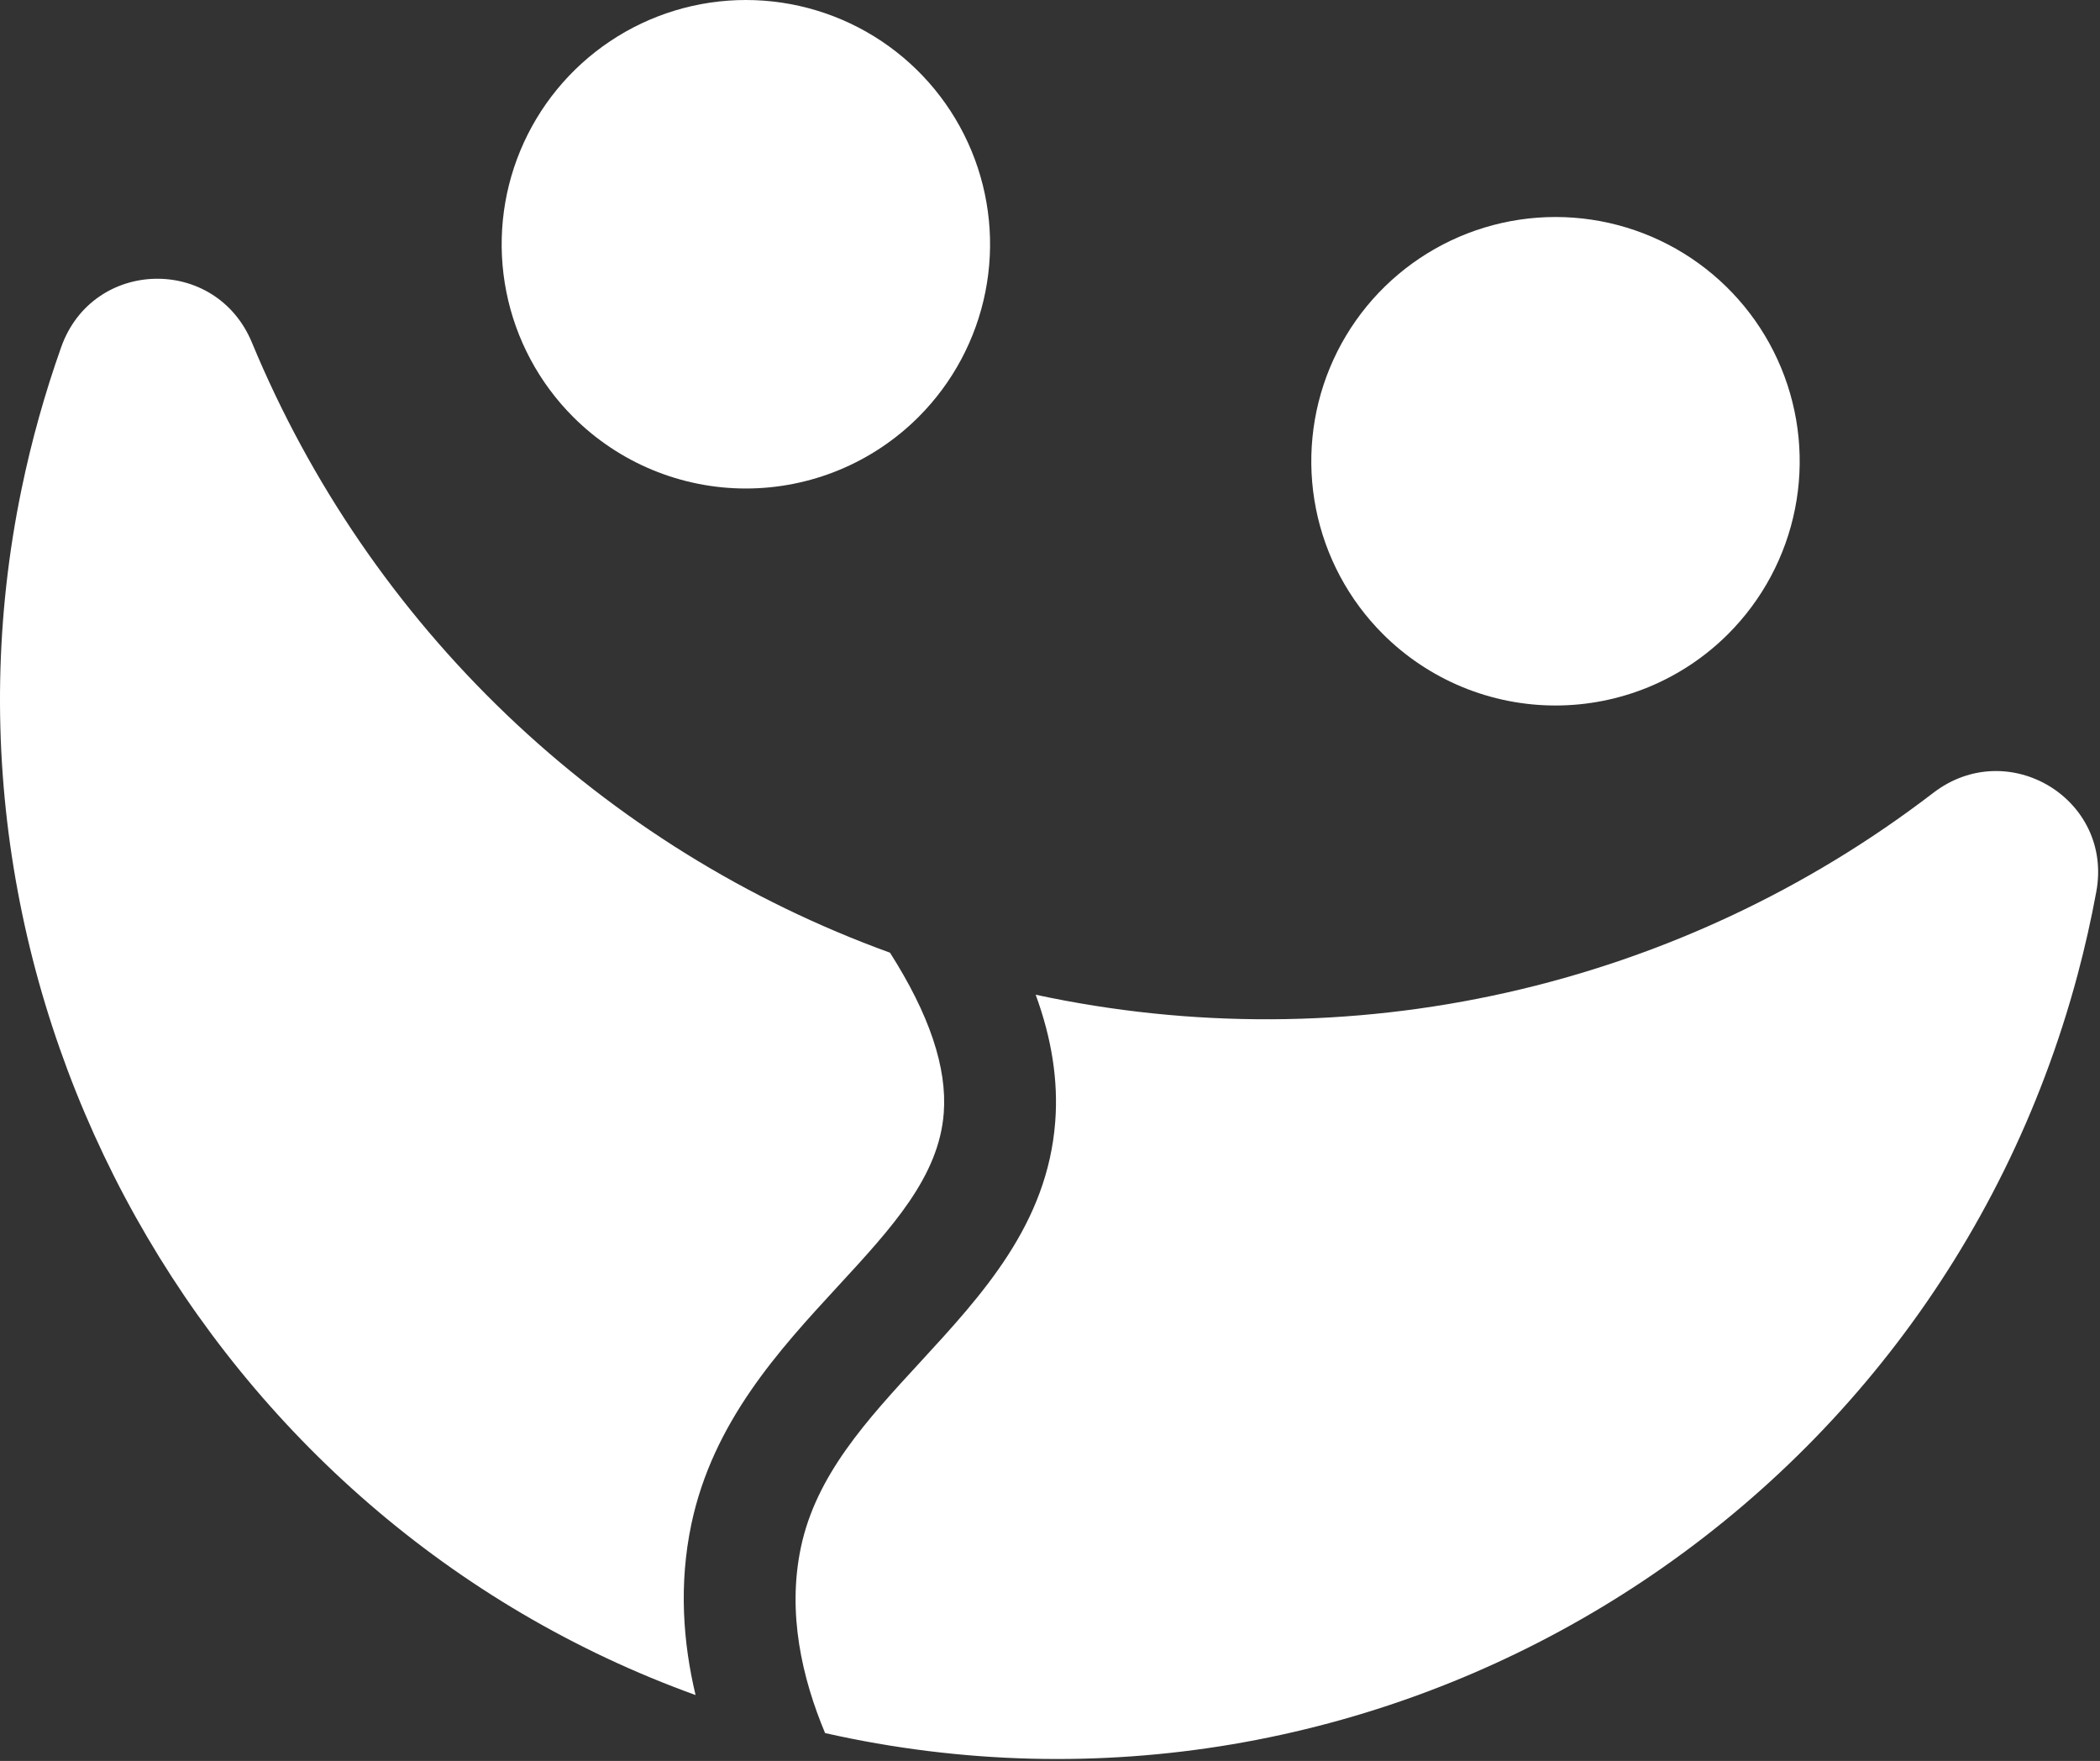<svg width="198" height="166" viewBox="0 0 198 166" fill="none" xmlns="http://www.w3.org/2000/svg">
<rect x="0" y="0" width="198" height="166" fill="#333333" stroke="none"/>
<path d="M86.606 39.305C89.826 36.085 92.019 31.982 92.907 27.516C93.796 23.05 93.339 18.42 91.597 14.213C89.854 10.006 86.903 6.41 83.116 3.88C79.33 1.35 74.879 0 70.325 0C65.771 0 61.319 1.35 57.533 3.88C53.747 6.41 50.795 10.006 49.053 14.213C47.31 18.42 46.854 23.05 47.742 27.516C48.63 31.982 50.823 36.085 54.043 39.305C56.181 41.443 58.719 43.14 61.513 44.297C64.307 45.454 67.301 46.05 70.325 46.05C73.349 46.05 76.343 45.454 79.136 44.297C81.93 43.14 84.468 41.443 86.606 39.305Z" fill="white"/>
<path d="M162.943 59.761C166.163 56.541 168.356 52.438 169.244 47.972C170.132 43.505 169.676 38.876 167.933 34.669C166.191 30.462 163.239 26.866 159.453 24.336C155.667 21.806 151.215 20.456 146.661 20.456C142.108 20.456 137.656 21.806 133.87 24.336C130.083 26.866 127.132 30.462 125.389 34.669C123.647 38.876 123.19 43.505 124.079 47.972C124.967 52.438 127.16 56.541 130.38 59.761C132.518 61.899 135.056 63.595 137.85 64.753C140.643 65.91 143.637 66.505 146.661 66.505C149.685 66.505 152.679 65.91 155.473 64.753C158.267 63.595 160.805 61.899 162.943 59.761Z" fill="white"/>
<path d="M197.652 84.056C197.169 86.677 196.578 89.299 195.879 91.921C181.981 143.773 129.658 175.062 77.793 163.37C75.629 158.197 74.206 152.071 75.511 145.873C76.944 139.062 81.698 133.9 86.733 128.435C92.649 122.013 98.765 115.373 99.495 105.721C99.782 101.913 99.184 97.956 97.65 93.769C112.293 96.922 127.447 96.854 142.06 93.568C156.674 90.282 170.399 83.857 182.282 74.738C189.333 69.337 199.259 75.329 197.652 84.056Z" fill="white"/>
<path d="M88.983 104.917C88.53 110.917 84.106 115.721 78.97 121.286C73.46 127.265 67.216 134.045 65.184 143.684C63.998 149.325 64.393 154.801 65.582 159.786C19.5 143.162 -7.904 94.15 2.028 46.127C2.966 41.58 4.217 37.102 5.769 32.725C8.742 24.343 20.333 24.067 23.748 32.28C29.234 45.52 37.417 57.473 47.775 67.377C58.134 77.282 70.441 84.921 83.914 89.808C87.637 95.65 89.308 100.656 88.983 104.917Z" fill="white"/>
</svg>
